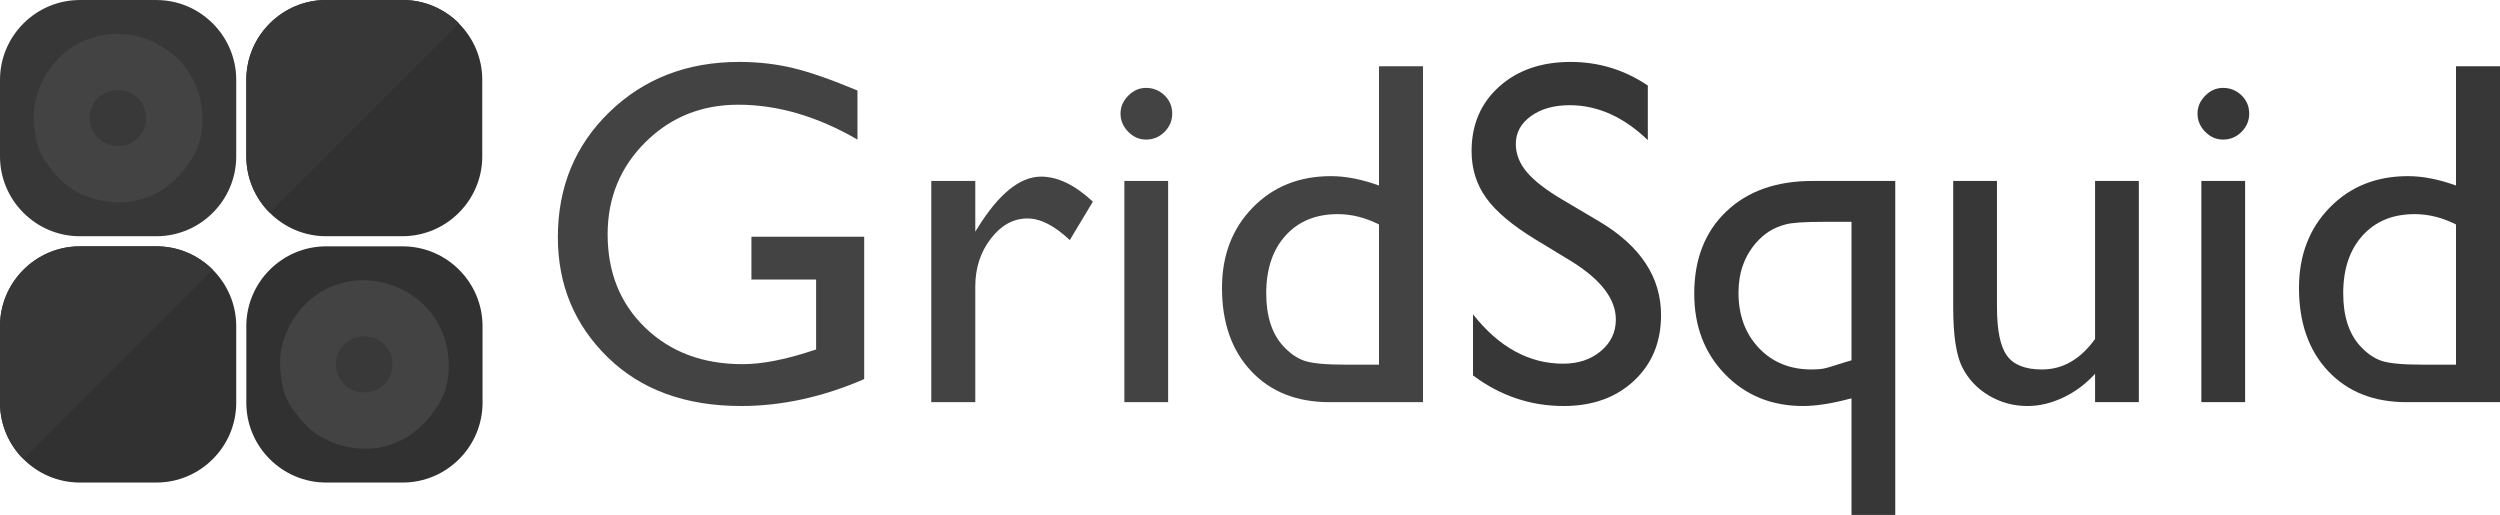 <?xml version="1.0" encoding="utf-8"?>
<!-- Generator: Adobe Illustrator 16.0.0, SVG Export Plug-In . SVG Version: 6.00 Build 0)  -->
<!DOCTYPE svg PUBLIC "-//W3C//DTD SVG 1.1//EN" "http://www.w3.org/Graphics/SVG/1.1/DTD/svg11.dtd">
<svg version="1.1" id="Layer_1" xmlns="http://www.w3.org/2000/svg" xmlns:xlink="http://www.w3.org/1999/xlink" x="0px" y="0px"
	 width="3760.205px" height="774.505px" viewBox="0 0 3760.205 774.505" enable-background="new 0 0 3760.205 774.505"
	 xml:space="preserve">
<g>
	<g>
		<g>
			<defs>
				<path id="SVGID_1_" d="M355.309,235.308c0,66-54,120-120,120H120c-66,0-120-54-120-120V120C0,54,54,0,120,0h115.309
					c66,0,120,54,120,120V235.308z M725.784,120c0-66-54-120-120-120H490.476c-66,0-120,54-120,120v115.308c0,66,54,120,120,120
					h115.309c66,0,120-54,120-120V120z M355.309,490.476c0-66-54-120-120-120H120c-66,0-120,54-120,120v115.309c0,66,54,120,120,120
					h115.309c66,0,120-54,120-120V490.476z M725.784,490.477c0-66-54-120-120-120H490.476c-66,0-120,54-120,120v115.308
					c0,66,54,120,120,120h115.309c66,0,120-54,120-120V490.477z"/>
			</defs>
			<clipPath id="SVGID_2_">
				<use xlink:href="#SVGID_1_"  overflow="visible"/>
			</clipPath>
		</g>
		<g>
			<defs>
				<path id="SVGID_3_" d="M355.309,235.308c0,66-54,120-120,120H120c-66,0-120-54-120-120V120C0,54,54,0,120,0h115.309
					c66,0,120,54,120,120V235.308z M725.784,120c0-66-54-120-120-120H490.476c-66,0-120,54-120,120v115.308c0,66,54,120,120,120
					h115.309c66,0,120-54,120-120V120z M355.309,490.476c0-66-54-120-120-120H120c-66,0-120,54-120,120v115.309c0,66,54,120,120,120
					h115.309c66,0,120-54,120-120V490.476z M725.784,490.477c0-66-54-120-120-120H490.476c-66,0-120,54-120,120v115.308
					c0,66,54,120,120,120h115.309c66,0,120-54,120-120V490.477z"/>
			</defs>
			<clipPath id="SVGID_4_">
				<use xlink:href="#SVGID_3_"  overflow="visible"/>
			</clipPath>
			<g clip-path="url(#SVGID_4_)">
				<g>
					<g>
						<path fill="#373737" d="M355.309,235.354c0,66-54,120-120,120H120c-66,0-120-54-120-120V120.047c0-66,54-120,120-120h115.309
							c66,0,120,54,120,120V235.354z"/>
					</g>
					<g>
						<path fill="#313131" d="M725.784,605.831c0,66-54,120-120,120H490.476c-66,0-120-54-120-120V490.522c0-66,54-120,120-120
							h115.309c66,0,120,54,120,120V605.831z"/>
					</g>
					<g>
						<g>
							<path fill="#434343" d="M122.555,63.026c-31.508,15.061-54.779,43.24-65.896,76.114c-5.181,15.318-6.768,31.53-5.416,47.608
								c1.359,16.101,3.967,31.572,10.908,45.677c2.175,4.417,4.77,8.702,7.89,12.829c8.011,10.591,15.896,21.336,26.126,29.966
								c11.765,9.929,25.415,17.433,40.061,22.149c62.222,20.025,119.419-3.217,154.488-62.09c0.856-1.438,1.659-2.915,2.432-4.41
								c14.924-28.891,14.231-67.809,3.354-97.359c-11.709-31.811-35.574-56.021-64.396-69.751c-0.027-0.014-0.053-0.027-0.08-0.04
								C198.448,47.749,158.161,46.001,122.555,63.026z M176.926,219.438c-22.953-0.312-41.456-18.552-41.889-41.297
								c-0.439-23.315,18.31-42.229,42.008-42.364c23.873-0.134,42.474,18.193,42.396,41.783
								C219.368,201.073,200.409,219.753,176.926,219.438z"/>
						</g>
						<g>
							<path fill="#383938" d="M177.045,135.776c-23.698,0.135-42.447,19.049-42.008,42.364
								c0.433,22.745,18.936,40.985,41.889,41.297c23.483,0.315,42.442-18.364,42.516-41.878
								C219.519,153.97,200.918,135.643,177.045,135.776z"/>
						</g>
					</g>
					<g>
						<g>
							<path fill="#434343" d="M493.03,433.501c-31.508,15.062-54.78,43.241-65.896,76.115c-5.181,15.318-6.769,31.531-5.416,47.607
								c1.359,16.102,3.967,31.572,10.908,45.678c2.175,4.416,4.77,8.701,7.89,12.828c8.011,10.592,15.896,21.336,26.126,29.967
								c11.765,9.928,25.415,17.432,40.061,22.149c62.222,20.025,119.419-3.217,154.488-62.09c0.856-1.438,1.659-2.915,2.432-4.411
								c14.924-28.891,14.231-67.808,3.354-97.359c-11.709-31.811-35.574-56.021-64.396-69.75c-0.027-0.014-0.053-0.027-0.08-0.039
								C568.924,418.224,528.637,416.477,493.03,433.501z M547.401,589.913c-22.953-0.312-41.456-18.552-41.889-41.297
								c-0.439-23.315,18.31-42.229,42.008-42.365c23.873-0.133,42.474,18.193,42.396,41.784
								C589.844,571.549,570.885,590.229,547.401,589.913z"/>
						</g>
						<g>
							<path fill="#383938" d="M547.521,506.251c-23.698,0.136-42.447,19.05-42.008,42.365
								c0.433,22.745,18.936,40.985,41.889,41.297c23.483,0.315,42.442-18.364,42.516-41.878
								C589.994,524.444,571.394,506.118,547.521,506.251z"/>
						</g>
					</g>
					<g>
						<g>
							<path fill="#313131" d="M355.309,605.831c0,66-54,120-120,120H120c-66,0-120-54-120-120v-115.31c0-66,54-120,120-120h115.309
								c66,0,120,54,120,120V605.831z"/>
						</g>
						<g>
							<path fill="#373737" d="M0,725.831V490.522c0-66,54-120,120-120h235.309"/>
						</g>
					</g>
				</g>
				<g>
					<g>
						<path fill="#313131" d="M725.365,235.263c0,66-54,120-120,120H490.057c-66,0-120-54-120-120V119.954c0-66,54-120,120-120
							h115.309c66,0,120,54,120,120V235.263z"/>
					</g>
					<g>
						<path fill="#373737" d="M370.057,355.263V119.955c0-66,54-120,120-120h235.309"/>
					</g>
				</g>
			</g>
		</g>
		<g>
			<defs>
				<path id="SVGID_5_" d="M355.309,235.308c0,66-54,120-120,120H120c-66,0-120-54-120-120V120C0,54,54,0,120,0h115.309
					c66,0,120,54,120,120V235.308z M725.784,120c0-66-54-120-120-120H490.476c-66,0-120,54-120,120v115.308c0,66,54,120,120,120
					h115.309c66,0,120-54,120-120V120z M355.309,490.476c0-66-54-120-120-120H120c-66,0-120,54-120,120v115.309c0,66,54,120,120,120
					h115.309c66,0,120-54,120-120V490.476z M725.784,490.477c0-66-54-120-120-120H490.476c-66,0-120,54-120,120v115.308
					c0,66,54,120,120,120h115.309c66,0,120-54,120-120V490.477z"/>
			</defs>
			<clipPath id="SVGID_6_">
				<use xlink:href="#SVGID_5_"  overflow="visible"/>
			</clipPath>
		</g>
	</g>
	<g>
		<path fill="#434343" d="M1130.202,356.063h169.62v214.104c-62.206,27.006-123.932,40.506-185.171,40.506
			c-83.668,0-150.514-24.412-200.542-73.236c-50.033-48.824-75.044-109.041-75.044-180.649c0-75.463,25.915-138.273,77.757-188.426
			c51.836-50.146,116.816-75.226,194.936-75.226c28.447,0,55.453,3.074,81.013,9.222c25.554,6.148,57.865,17.422,96.925,33.815
			v73.779c-60.278-34.957-120.071-52.441-179.384-52.441c-55.216,0-101.752,18.807-139.602,56.42
			c-37.855,37.612-56.781,83.786-56.781,138.517c0,57.385,18.926,104.282,56.781,140.686c37.85,36.409,86.556,54.611,146.111,54.611
			c28.933,0,63.528-6.629,103.797-19.892l6.871-2.17V420.438h-97.287V356.063z"/>
		<path fill="#434343" d="M1466.91,272.157v76.311l3.616-5.787c31.826-51.355,63.652-77.033,95.479-77.033
			c24.831,0,50.752,12.539,77.758,37.612l-34.72,57.866c-22.909-21.7-44.123-32.55-63.652-32.55
			c-21.22,0-39.603,10.127-55.153,30.38c-15.552,20.253-23.327,44.247-23.327,71.971v173.959h-66.185V272.157H1466.91z"/>
		<path fill="#434343" d="M1723.689,132.194c10.85,0,20.129,3.74,27.848,11.211c7.714,7.477,11.573,16.637,11.573,27.486
			c0,10.612-3.859,19.772-11.573,27.486c-7.719,7.72-16.998,11.573-27.848,11.573c-10.126,0-19.049-3.916-26.763-11.754
			c-7.72-7.832-11.573-16.937-11.573-27.306c0-10.126,3.854-19.105,11.573-26.943
			C1704.64,136.115,1713.563,132.194,1723.689,132.194z M1691.139,272.157h65.823v332.729h-65.823V272.157z"/>
		<path fill="#434343" d="M2074.139,99.645h66.184v505.241h-140.687c-49.186,0-88.426-15.552-117.721-46.654
			c-29.294-31.103-43.941-72.813-43.941-125.135c0-48.943,15.37-89.206,46.111-120.795c30.741-31.584,69.981-47.378,117.721-47.378
			c22.181,0,46.293,4.701,72.333,14.104V99.645z M2074.139,548.467V337.618c-20.496-10.364-41.229-15.552-62.206-15.552
			c-32.793,0-58.895,10.731-78.3,32.188c-19.411,21.463-29.113,50.396-29.113,86.799c0,34.239,8.437,60.641,25.316,79.204
			c10.126,11.093,20.852,18.569,32.188,22.423c11.33,3.859,31.702,5.787,61.121,5.787H2074.139z"/>
		<path fill="#373737" d="M2363.831,393.195l-54.973-33.397c-34.482-21.056-59.013-41.767-73.599-62.144
			c-14.591-20.372-21.88-43.817-21.88-70.344c0-39.782,13.8-72.089,41.41-96.925c27.604-24.83,63.472-37.251,107.594-37.251
			c42.19,0,80.888,11.844,116.093,35.533v82.097c-36.408-35.019-75.586-52.531-117.54-52.531c-23.632,0-43.038,5.465-58.228,16.394
			s-22.784,24.915-22.784,41.964c0,15.134,5.594,29.306,16.783,42.513c11.188,13.212,29.182,27.079,53.978,41.607l55.244,32.691
			c61.625,36.811,92.439,83.662,92.439,140.562c0,40.507-13.563,73.418-40.688,98.734c-27.125,25.316-62.386,37.974-105.786,37.974
			c-49.91,0-95.36-15.336-136.347-46.021v-91.862c39.06,49.491,84.267,74.23,135.623,74.23c22.66,0,41.528-6.306,56.6-18.919
			c15.065-12.613,22.604-28.407,22.604-47.389C2430.376,449.959,2408.191,420.789,2363.831,393.195z"/>
		<path fill="#373737" d="M2726.068,272.157h124.559v502.348h-65.822V599.1c-28.742,7.713-53.006,11.572-72.807,11.572
			c-47.334,0-86.449-15.913-117.359-47.739c-30.912-31.826-46.361-72.208-46.361-121.156c0-51.836,16.049-93.065,48.158-123.688
			C2628.537,287.471,2671.752,272.157,2726.068,272.157z M2784.805,541.957V333.64h-41.682c-28.516,0-47.541,1.266-57.086,3.792
			c-9.545,2.531-17.818,6.018-24.824,10.471c-7.008,4.453-13.41,9.929-19.209,16.428c-18.123,20.462-27.182,45.738-27.182,75.824
			c0,33.945,10.207,61.691,30.623,83.233c20.418,21.541,46.813,32.313,79.193,32.313c7.492,0,13.652-0.47,18.484-1.407
			c4.832-0.938,15.461-4.114,31.895-9.517l5.074-1.413L2784.805,541.957z"/>
		<path fill="#373737" d="M3151.168,604.886V562.21c-13.986,15.303-29.961,27.209-47.92,35.708
			c-17.965,8.499-35.867,12.754-53.707,12.754c-20.977,0-40.326-5.243-58.047-15.731s-31.104-24.712-40.145-42.677
			c-9.041-17.958-13.563-47.796-13.563-89.511V272.157h65.822v189.629c0,34.918,5.002,59.302,15.01,73.146
			c10.002,13.845,27.543,20.768,52.621,20.768c31.34,0,57.984-15.309,79.928-45.932V272.157h65.822v332.729H3151.168z"/>
		<path fill="#373737" d="M3343.572,132.194c10.85,0,20.129,3.74,27.848,11.211c7.713,7.477,11.572,16.637,11.572,27.486
			c0,10.612-3.859,19.772-11.572,27.486c-7.719,7.72-16.998,11.573-27.848,11.573c-10.127,0-19.049-3.916-26.764-11.754
			c-7.719-7.832-11.572-16.937-11.572-27.306c0-10.126,3.854-19.105,11.572-26.943
			C3324.523,136.115,3333.445,132.194,3343.572,132.194z M3311.021,272.157h65.824v332.729h-65.824V272.157z"/>
		<path fill="#373737" d="M3694.021,99.645h66.184v505.241H3619.52c-49.186,0-88.426-15.552-117.721-46.654
			s-43.941-72.813-43.941-125.135c0-48.943,15.369-89.206,46.111-120.795c30.74-31.584,69.98-47.378,117.721-47.378
			c22.18,0,46.293,4.701,72.332,14.104V99.645z M3694.021,548.467V337.618c-20.496-10.364-41.229-15.552-62.205-15.552
			c-32.793,0-58.895,10.731-78.301,32.188c-19.41,21.463-29.113,50.396-29.113,86.799c0,34.239,8.438,60.641,25.316,79.204
			c10.127,11.093,20.852,18.569,32.188,22.423c11.33,3.859,31.703,5.787,61.121,5.787H3694.021z"/>
	</g>
</g>
</svg>
